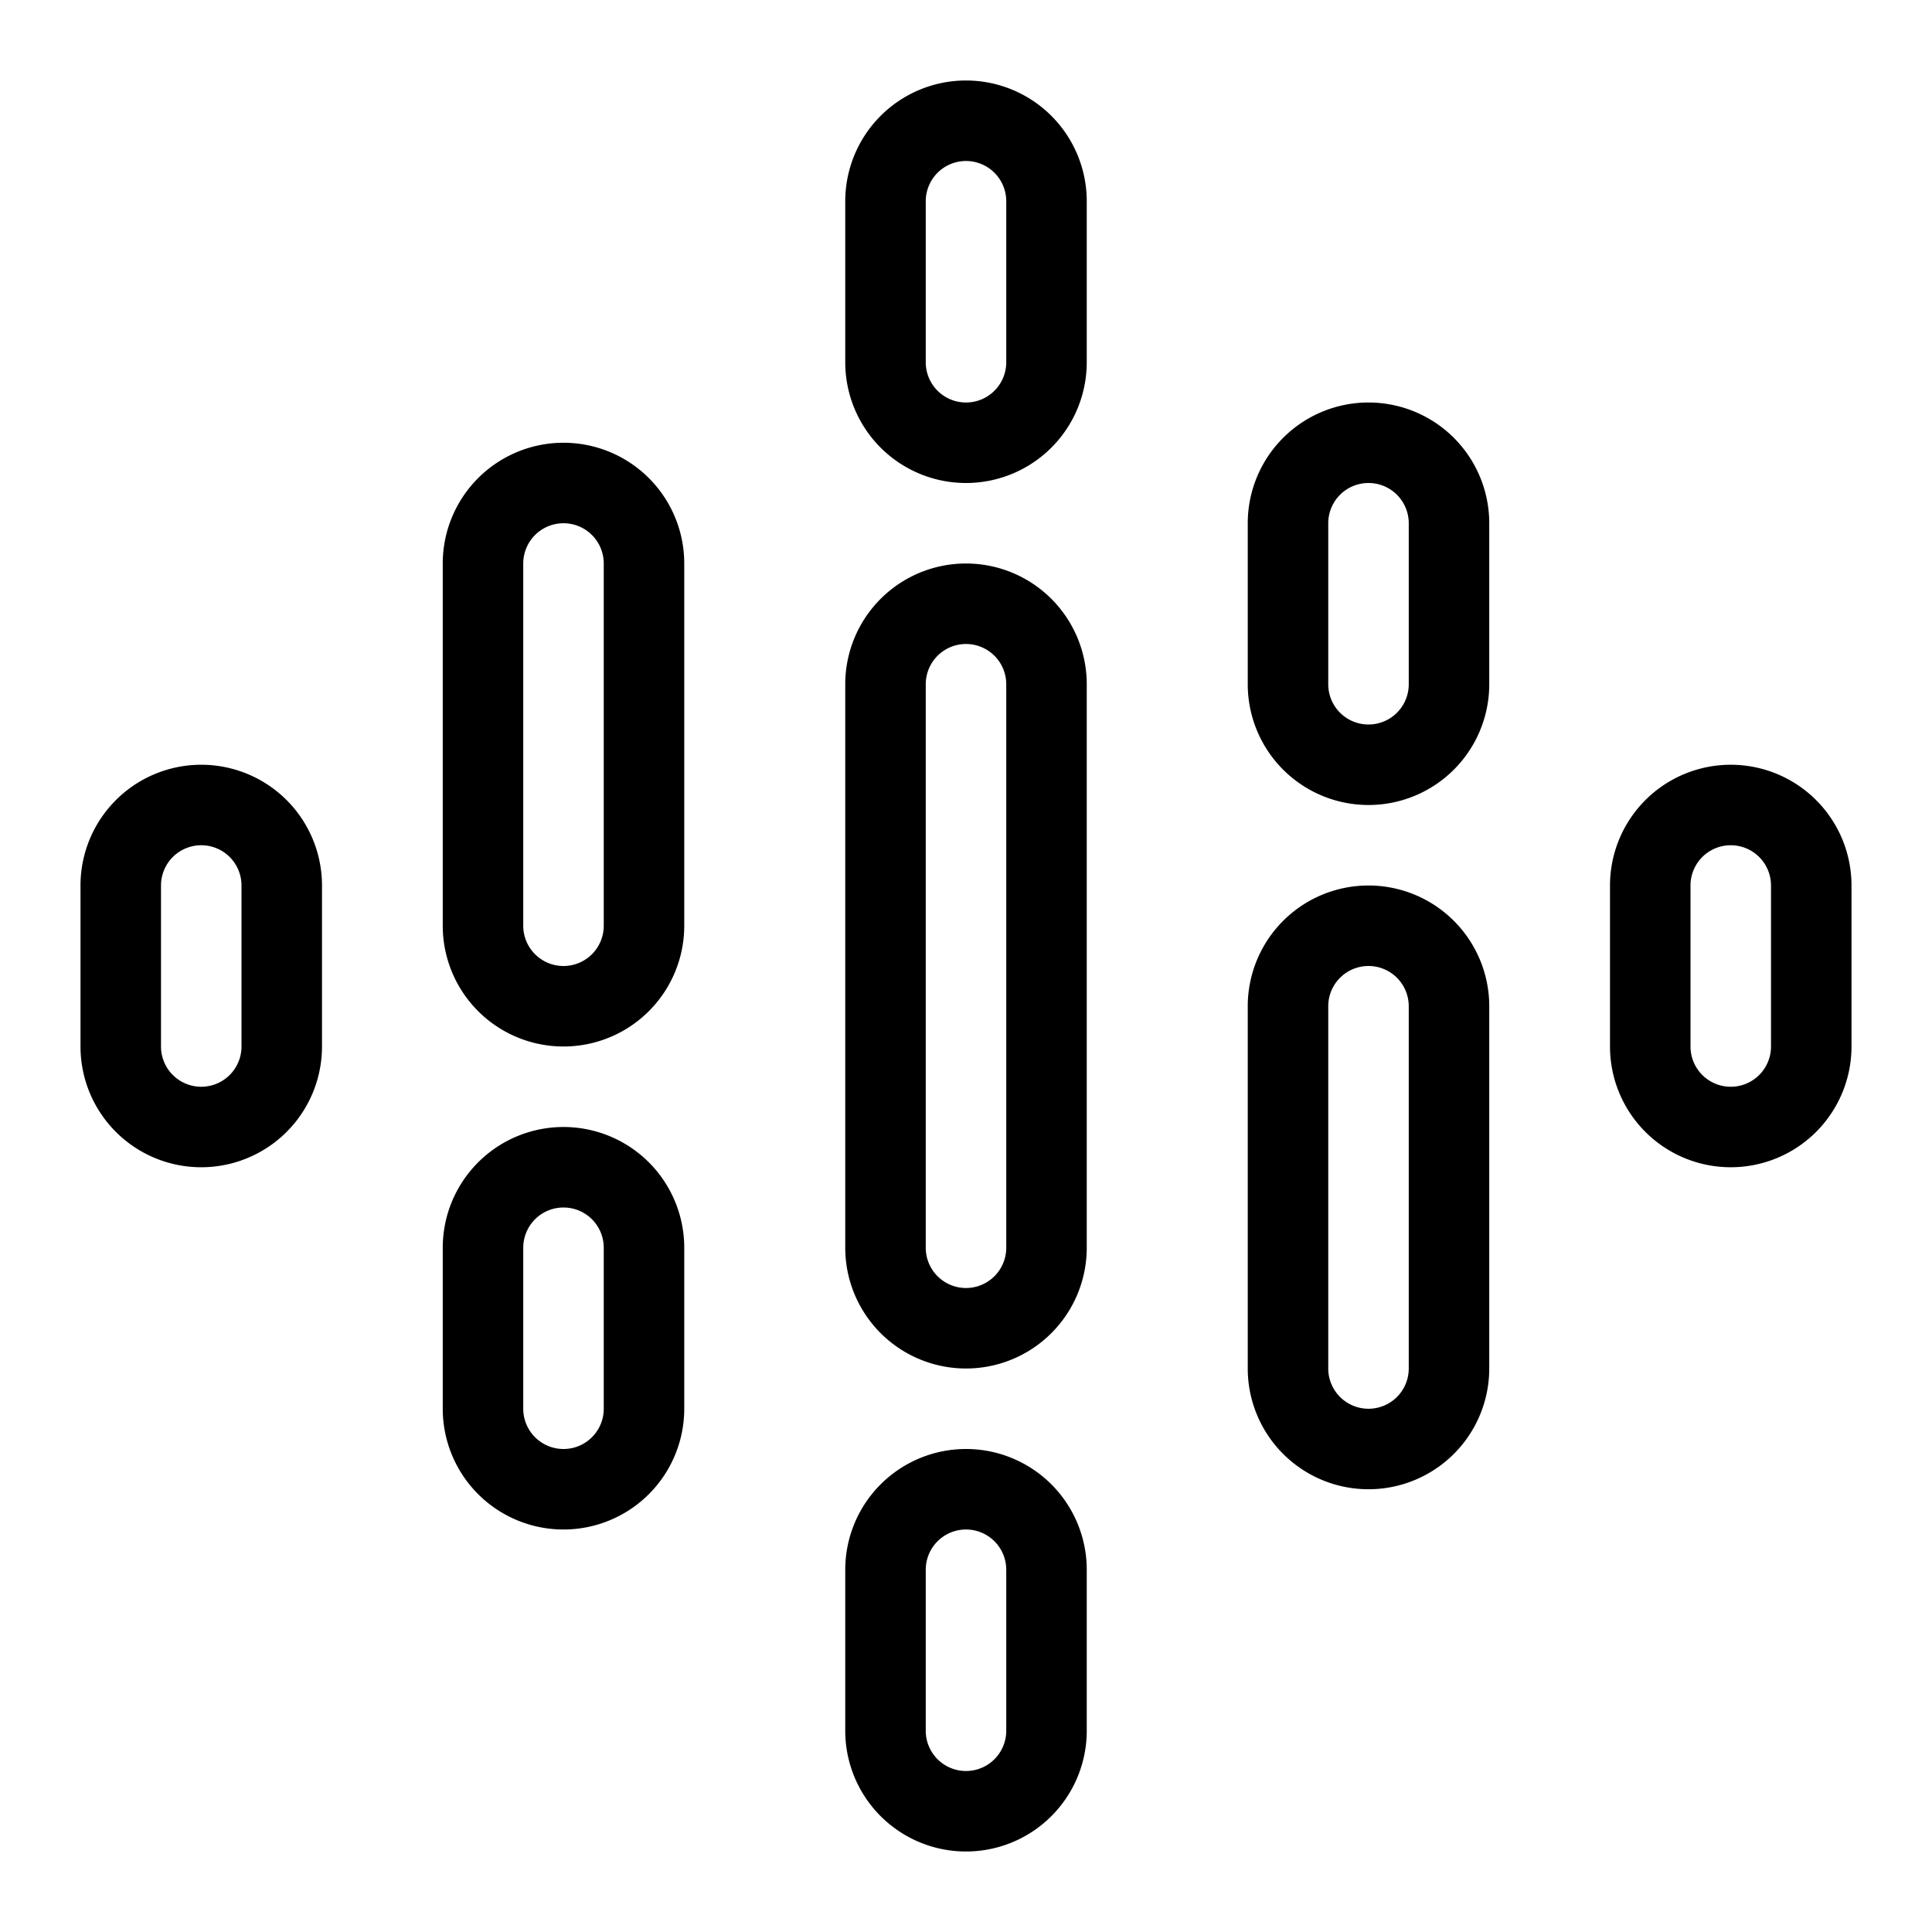 <svg xmlns="http://www.w3.org/2000/svg" fill="none" viewBox="0 0 24 24" id="Google-Podcast-Logo--Streamline-Logos">
  <desc>
    Google Podcast Logo Streamline Icon: https://streamlinehq.com
  </desc>
  <path stroke="#000000" stroke-linecap="round" stroke-linejoin="round" d="M2.5 10a1 1 0 0 1 1 1v2a1 1 0 1 1 -2 0v-2a1 1 0 0 1 1 -1Z" clip-rule="evenodd" stroke-width="1"></path>
  <path stroke="#000000" stroke-linecap="round" stroke-linejoin="round" d="M12 7.5a1 1 0 0 1 1 1v7a1 1 0 1 1 -2 0v-7a1 1 0 0 1 1 -1Z" clip-rule="evenodd" stroke-width="1"></path>
  <path stroke="#000000" stroke-linecap="round" stroke-linejoin="round" d="M7 14.5a1 1 0 0 1 1 1v2a1 1 0 1 1 -2 0v-2a1 1 0 0 1 1 -1Z" clip-rule="evenodd" stroke-width="1"></path>
  <path stroke="#000000" stroke-linecap="round" stroke-linejoin="round" d="M12 18.5a1 1 0 0 1 1 1v2a1 1 0 1 1 -2 0v-2a1 1 0 0 1 1 -1Z" clip-rule="evenodd" stroke-width="1"></path>
  <path stroke="#000000" stroke-linecap="round" stroke-linejoin="round" d="M7 6a1 1 0 0 1 1 1v4.5a1 1 0 1 1 -2 0V7a1 1 0 0 1 1 -1Z" clip-rule="evenodd" stroke-width="1"></path>
  <path stroke="#000000" stroke-linecap="round" stroke-linejoin="round" d="M21.5 10a1 1 0 0 1 1 1v2a1 1 0 1 1 -2 0v-2a1 1 0 0 1 1 -1Z" clip-rule="evenodd" stroke-width="1"></path>
  <path stroke="#000000" stroke-linecap="round" stroke-linejoin="round" d="M17 5.5a1 1 0 0 1 1 1v2a1 1 0 1 1 -2 0v-2a1 1 0 0 1 1 -1Z" clip-rule="evenodd" stroke-width="1"></path>
  <path stroke="#000000" stroke-linecap="round" stroke-linejoin="round" d="M12 1.5a1 1 0 0 1 1 1v2a1 1 0 1 1 -2 0v-2a1 1 0 0 1 1 -1Z" clip-rule="evenodd" stroke-width="1"></path>
  <path stroke="#000000" stroke-linecap="round" stroke-linejoin="round" d="M17 11.5a1 1 0 0 1 1 1V17a1 1 0 1 1 -2 0v-4.5a1 1 0 0 1 1 -1Z" clip-rule="evenodd" stroke-width="1"></path>
</svg>